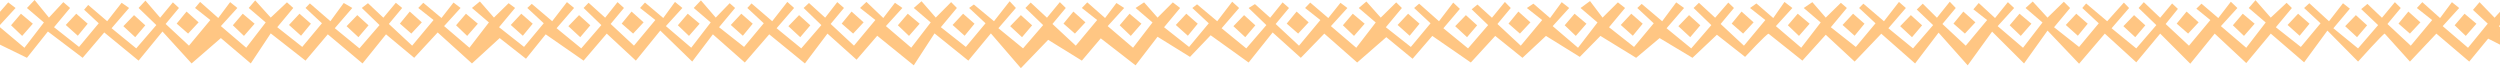 <?xml version="1.0" encoding="utf-8"?>
<!-- Generator: Adobe Illustrator 14.0.0, SVG Export Plug-In . SVG Version: 6.00 Build 43363)  -->
<!DOCTYPE svg PUBLIC "-//W3C//DTD SVG 1.1//EN" "http://www.w3.org/Graphics/SVG/1.1/DTD/svg11.dtd">
<svg version="1.1" id="Layer_1" xmlns="http://www.w3.org/2000/svg" xmlns:xlink="http://www.w3.org/1999/xlink" x="0px" y="0px"
	 width="906.999px" height="24.719px" viewBox="0 1.56 906.999 24.719" enable-background="new 0 1.56 906.999 24.719"
	 xml:space="preserve">
<path fill="#FFC683" d="M0,10.617l5.65-6.152l-2.664-2.04L0,5.835V10.617z M902.702,15.57l4.297,2.19v-6.317l-0.394-0.396
	l0.394-0.43V5.835l-1.968,2.16l-5.452-5.649l-2.386,2.806l5.369,4.985l-7.161,8.754l-9.192-7.848l5.981-6.579l-2.637-2.12
	l-4.293,5.761l-6.44-5.761l-1.981,2.12l5.546,4.374l-7.757,9.302l-8.462-7.876l4.83-5.8l-2.132-2.12l-4.688,5.654l-5.269-5.024
	l-2.257,1.888l6.141,5.811l-7.291,8.449l-8.949-7.311l5.979-7.107l-2.487-1.966l-5.077,6.53l-7.135-6.53l-1.903,1.727l5.971,5.551
	l-7.149,8.578l-9.07-7.15l5.819-6.979l-1.914-1.885l-5.753,5.376l-5.525-6.32l-2.454,2.829l6.154,5.249l-7.068,9.177l-9.191-7.849
	l5.983-6.578l-2.372-2.277l-4.558,5.918l-6.094-5.21l-1.868,1.81l5.085,4.133l-7.762,9.302l-8.458-7.875l4.444-5.481l-2.1-1.967
	l-4.334,5.181l-5.937-5.653l-1.887,2.12l6.44,6.208l-7.292,8.449l-8.949-7.311l6.352-7.347l-1.895-1.962l-6.052,6.766l-7.64-6.451
	l-1.392,1.647l5.973,5.551l-7.149,8.578l-9.073-7.151l5.822-6.978l-2.27-2.277l-5.922,5.77l-5.356-5.847l-2.616,2.355l6.154,5.249
	l-7.069,9.177l-9.199-7.849l5.981-6.578l-2.274-2.12l-4.656,5.76l-5.921-5.446l-1.942,2.281l4.988,3.897l-7.757,9.302l-8.462-7.875
	l4.838-5.801l-2.168-2.276l-4.661,5.811l-5.139-5.103l-2.174,2.124l5.937,5.653l-7.299,8.448l-8.941-7.31l6.346-7.347l-2.502-2.199
	l-5.44,7.001l-7.47-6.373l-1.558,1.569l5.965,5.551l-7.149,8.578l-9.069-7.15l5.818-6.979l-2.172-1.883l-5.495,5.375l-4.852-5.611
	l-3.126,2.119l6.155,5.25l-7.068,9.175l-9.196-7.847l5.982-6.579l-2.857-2.198l-4.074,5.839l-6.115-5.289l-2.308,1.648l5.548,4.373
	l-7.758,9.303l-8.462-7.877l4.836-5.8l-2.048-1.962l-4.777,5.496l-5.878-5.417l-1.942,1.883l6.441,6.208l-7.297,8.449l-8.947-7.31
	l6.349-7.348l-2.852-2.041l-5.089,6.843l-7.433-6.292l-1.598,1.49l5.966,5.552l-7.15,8.577l-9.07-7.151l5.819-6.979l-2.603-2.041
	l-5.566,5.534l-4.543-6.005l-3.434,2.513l6.152,5.249l-7.066,9.176l-9.196-7.847l5.982-6.579l-2.708-2.119l-4.224,5.761
	l-6.042-5.209l-2.38,1.569l5.55,4.374l-7.759,9.302l-8.462-7.876l4.834-5.801l-2.129-2.197l-4.696,5.731l-5.26-4.788l-2.099,1.731
	l5.979,5.731l-7.296,8.449l-8.945-7.31l5.983-7.028l-2.411-2.282l-5.164,6.766l-7.204-6.372l-1.827,1.569l5.967,5.552l-7.149,8.577
	l-9.072-7.15l5.82-6.979l-2.061-2.04l-5.608,5.532l-5.203-5.848l-2.774,2.355l6.156,5.25l-7.068,9.176l-9.195-7.848l5.983-6.578
	l-2.513-1.884l-4.42,5.524l-6.548-5.603l-1.874,1.962l5.55,4.374l-7.758,9.303l-8.464-7.876l4.836-5.801l-2.324-2.041l-4.501,5.574
	l-5.533-4.945l-2.286,1.411l6.44,6.209l-7.296,8.448l-8.946-7.31l6.349-7.348l-2.506-2.277l-5.437,7.08l-7.318-6.136l-1.714,1.333
	l5.967,5.552l-7.148,8.577l-9.071-7.15l5.819-6.979L425.5,2.417l-5.54,5.533l-4.883-5.534l-3.096,2.04l6.154,5.25l-7.067,9.175
	l-9.196-7.847l5.981-6.579l-2.811-1.804l-4.12,5.445l-6.457-5.681l-1.967,2.04l5.549,4.375l-7.758,9.302l-8.461-7.875l4.835-5.801
	l-2.153-2.118l-4.673,5.651l-5.907-5.496l-1.913,1.961l6.441,6.209l-7.297,8.448l-8.946-7.311l6.349-7.348l-2.258-2.433
	l-5.683,7.236l-7.308-6.056l-1.724,1.253l5.965,5.552l-7.147,8.575l-9.072-7.149l5.819-6.979l-2.088-2.119l-5.578,5.611
	l-5.154-5.926l-2.826,2.433l6.154,5.25l-7.066,9.176l-9.196-7.847l5.982-6.579l-2.692-1.884l-4.237,5.523l-6.109-5.837l-2.314,2.197
	l5.55,4.374l-7.758,9.303l-8.463-7.876l4.834-5.8l-2.427-2.119l-4.397,5.652L293.5,2.65l-1.95,1.804l6.443,6.209l-7.299,8.447
	l-8.945-7.309l6.349-7.348l-2.453-2.198l-5.487,7l-7.503-6.451l-1.529,1.648l5.967,5.552l-7.149,8.578l-9.07-7.151l5.819-6.979
	l-1.97-1.725l-5.055,5.217l-5.37-6.241l-2.608,2.749l6.156,5.249l-7.067,9.176l-9.197-7.848l5.985-6.578l-2.679-2.198l-4.256,5.837
	l-6.633-5.602l-1.787,1.961l5.548,4.373l-7.758,9.303l-8.463-7.875l4.836-5.801l-2.332-2.119l-4.492,5.653l-6.008-5.417
	l-1.814,1.883l6.443,6.21l-7.297,8.448l-8.945-7.312l6.349-7.349l-2.592-2.119l-5.349,6.923l-7.409-6.292l-1.622,1.49l5.967,5.552
	l-7.149,8.577l-9.072-7.151l5.819-6.979l-2.342-1.726l-5.324,5.219l-5.099-5.847l-2.879,2.355l6.154,5.249l-7.068,9.176
	l-9.196-7.848l5.982-6.578l-2.561-1.961l-4.37,5.603l-6.596-5.523l-1.826,1.883l5.547,4.373l-7.758,9.303l-8.46-7.875l4.834-5.801
	l-2.293-1.883l-4.531,5.417l-5.582-5.26l-2.239,1.725l6.441,6.21l-7.298,8.448l-8.943-7.31l6.35-7.348l-3.098-1.804l-4.843,6.607
	l-7.447-6.45l-1.583,1.647l5.965,5.552l-7.149,8.577l-9.07-7.15l5.819-6.979l-2.303-2.04L98.22,7.943l-5.629-6.24l-2.35,2.748
	L96.397,9.7l-7.069,9.176l-9.195-7.848l5.982-6.578L83.49,2.332l-4.307,5.759l-6.583-5.837L70.76,4.45l5.549,4.374l-7.758,9.303
	l-8.462-7.876l4.834-5.801L62.722,2.41l-4.623,5.575l-5.333-6.204l-2.486,2.67l6.441,6.21l-7.296,8.448l-8.946-7.31l6.348-7.348
	l-2.694-1.882l-5.246,6.686l-6.888-5.899l-1.479,1.73l5.301,4.917l-7.15,8.577l-9.07-7.15l5.819-6.979l-2.445-2.119l-5.222,5.611
	l-5.2-6.383L9.775,4.465l6.155,5.25l-7.067,9.177L0,11.444v6.316l9.775,4.77l7.603-9.54l12.607,9.54l7.837-9.199l12.456,10.222
	l8.67-10.563l10.563,11.585l10.62-9.2l10.847,9.2l7.24-10.903l12.623,9.881l8.078-9.54l12.608,10.563l8.519-10.563l10.223,8.518
	l8.519-9.199l12.438,11.244l10.053-9.2l9.541,7.497l7.154-8.859l13.754,9.54l8.396-9.805l10.563,9.805l8.86-10.903l11.586,11.245
	l7.495-9.882l11.585,10.222l8.859-10.222l12.949,10.563l8.177-10.827l10.564,9.465l7.497-8.686l13.252,10.73l7.533-11.586
	l12.266,9.881l8.179-9.881l10.881,12.607l9.904-10.277l12.225,7.551l6.858-8.085l12.621,9.79l7.979-10.365l11.771,7.298l7.496-7.837
	l13.778,9.881l8.712-10.903l10.222,9.199l8.521-8.782l11.926,10.486l10.563-9.2l9.541,7.838l7.156-8.288l13.97,9.65l8.859-9.65
	l9.883,7.946l8.518-7.946l12.268,7.606l7.497-7.606l12.947,7.946l8.52-7.155l11.925,7.155l8.861-8.369l10.222,8.029
	c0,0,7.81-8.392,8.518-8.405l12.268,9.768l8.479-9.389l10.478,9.73l9.666-10.109l12.268,10.79l8.519-11.181l10.563,11.863
	l8.859-12.229l11.585,11.547l8.526-11.926l11.443,12.02l9.334-10.921l11.417,10.415l8.676-10.415l10.916,10.921l8.86-10.921
	l11.449,10.682l8.893-10.682l12.098,10.415l8.45-11.514l11.123,11.245c0,0,9.098-10.139,9.662-10.146l9.153,10.146l9.588-10.146
	l11.927,10.146L902.702,15.57z M4.011,10.731l4.034,3.853l3.865-4.425L7.594,6.537L4.011,10.731z M23.86,10.617l4.372,3.908
	l3.583-4.366l-4.146-3.623L23.86,10.617z M44.752,11.063l4.303,3.986l3.659-4.302L48.63,7.05L44.752,11.063z M64.096,10.124
	l4.146,3.623l3.808-4.081l-4.373-3.909L64.096,10.124z M84.476,10.731l4.034,3.853l3.865-4.425L88.06,6.537L84.476,10.731z
	 M104.846,10.617l4.373,3.91l3.582-4.366l-4.146-3.624L104.846,10.617z M125.738,11.063l4.302,3.986l3.659-4.302l-4.083-3.697
	L125.738,11.063z M145.081,10.124l4.146,3.623l3.808-4.081l-4.373-3.909L145.081,10.124z M165.459,10.731l4.035,3.853l3.866-4.425
	l-4.316-3.623L165.459,10.731z M185.31,10.617l4.373,3.91l3.585-4.366l-4.148-3.624L185.31,10.617z M206.203,11.063l4.305,3.986
	l3.658-4.302l-4.085-3.697L206.203,11.063z M225.546,10.124l4.147,3.623l3.807-4.081l-4.372-3.909L225.546,10.124z M245.926,10.731
	l4.035,3.853l3.865-4.425l-4.315-3.623L245.926,10.731z M265.134,10.617l4.371,3.91l3.585-4.366l-4.148-3.624L265.134,10.617z
	 M286.025,11.063l4.303,3.986l3.66-4.302l-4.085-3.697L286.025,11.063z M305.366,10.124l4.149,3.623l3.807-4.081l-4.371-3.909
	L305.366,10.124z M325.748,10.731l4.035,3.853l3.864-4.425l-4.316-3.623L325.748,10.731z M345.599,10.617l4.372,3.91l3.584-4.366
	l-4.147-3.624L345.599,10.617z M366.49,11.063l4.305,3.986l3.657-4.302L370.37,7.05L366.49,11.063z M385.834,10.124l4.146,3.623
	l3.809-4.081l-4.373-3.909L385.834,10.124z M406.215,10.731l4.035,3.853l3.863-4.425l-4.315-3.623L406.215,10.731z M426.584,10.617
	l4.374,3.91l3.582-4.366l-4.146-3.625L426.584,10.617z M447.476,11.063l4.303,3.986l3.659-4.302l-4.084-3.697L447.476,11.063z
	 M466.818,10.124l4.149,3.623l3.808-4.081l-4.372-3.909L466.818,10.124z M487.2,10.731l4.035,3.853l3.865-4.425l-4.317-3.623
	L487.2,10.731z M507.05,10.617l4.373,3.91l3.583-4.366l-4.147-3.625L507.05,10.617z M527.94,11.063l4.304,3.986l3.66-4.302
	L531.82,7.05L527.94,11.063z M547.286,10.124l4.146,3.623l3.809-4.081l-4.375-3.909L547.286,10.124z M567.666,10.731l4.032,3.853
	l3.866-4.425l-4.316-3.623L567.666,10.731z M588.017,10.617l4.373,3.91l3.583-4.366l-4.147-3.625L588.017,10.617z M608.909,11.063
	l4.304,3.986l3.657-4.302l-4.083-3.697L608.909,11.063z M628.252,10.124l4.147,3.623l3.808-4.081l-4.372-3.909L628.252,10.124z
	 M648.635,10.731l4.032,3.853l3.865-4.425l-4.315-3.623L648.635,10.731z M668.483,10.617l4.373,3.91l3.583-4.366l-4.146-3.625
	L668.483,10.617z M689.377,11.063l4.3,3.986l3.66-4.302l-4.082-3.697L689.377,11.063z M708.72,10.124l4.148,3.623l3.803-4.081
	l-4.368-3.909L708.72,10.124z M729.102,10.731l4.034,3.853L737,10.159l-4.32-3.623L729.102,10.731z M749.472,10.617l4.37,3.91
	l3.583-4.366l-4.149-3.625L749.472,10.617z M770.359,11.063l4.307,3.984l3.653-4.3l-4.083-3.697L770.359,11.063z M789.7,10.124
	l4.15,3.623l3.81-4.081l-4.375-3.909L789.7,10.124z M810.085,10.731l4.033,3.853l3.864-4.425l-4.314-3.623L810.085,10.731z
	 M829.937,10.617l4.368,3.91l3.585-4.366l-4.144-3.625L829.937,10.617z M850.824,11.063l4.307,3.984l3.652-4.3l-4.081-3.697
	L850.824,11.063z M870.173,10.124l4.144,3.623l3.808-4.081l-4.374-3.909L870.173,10.124z M890.547,10.731l4.034,3.853l3.866-4.425
	l-4.314-3.623L890.547,10.731z"/>
</svg>
